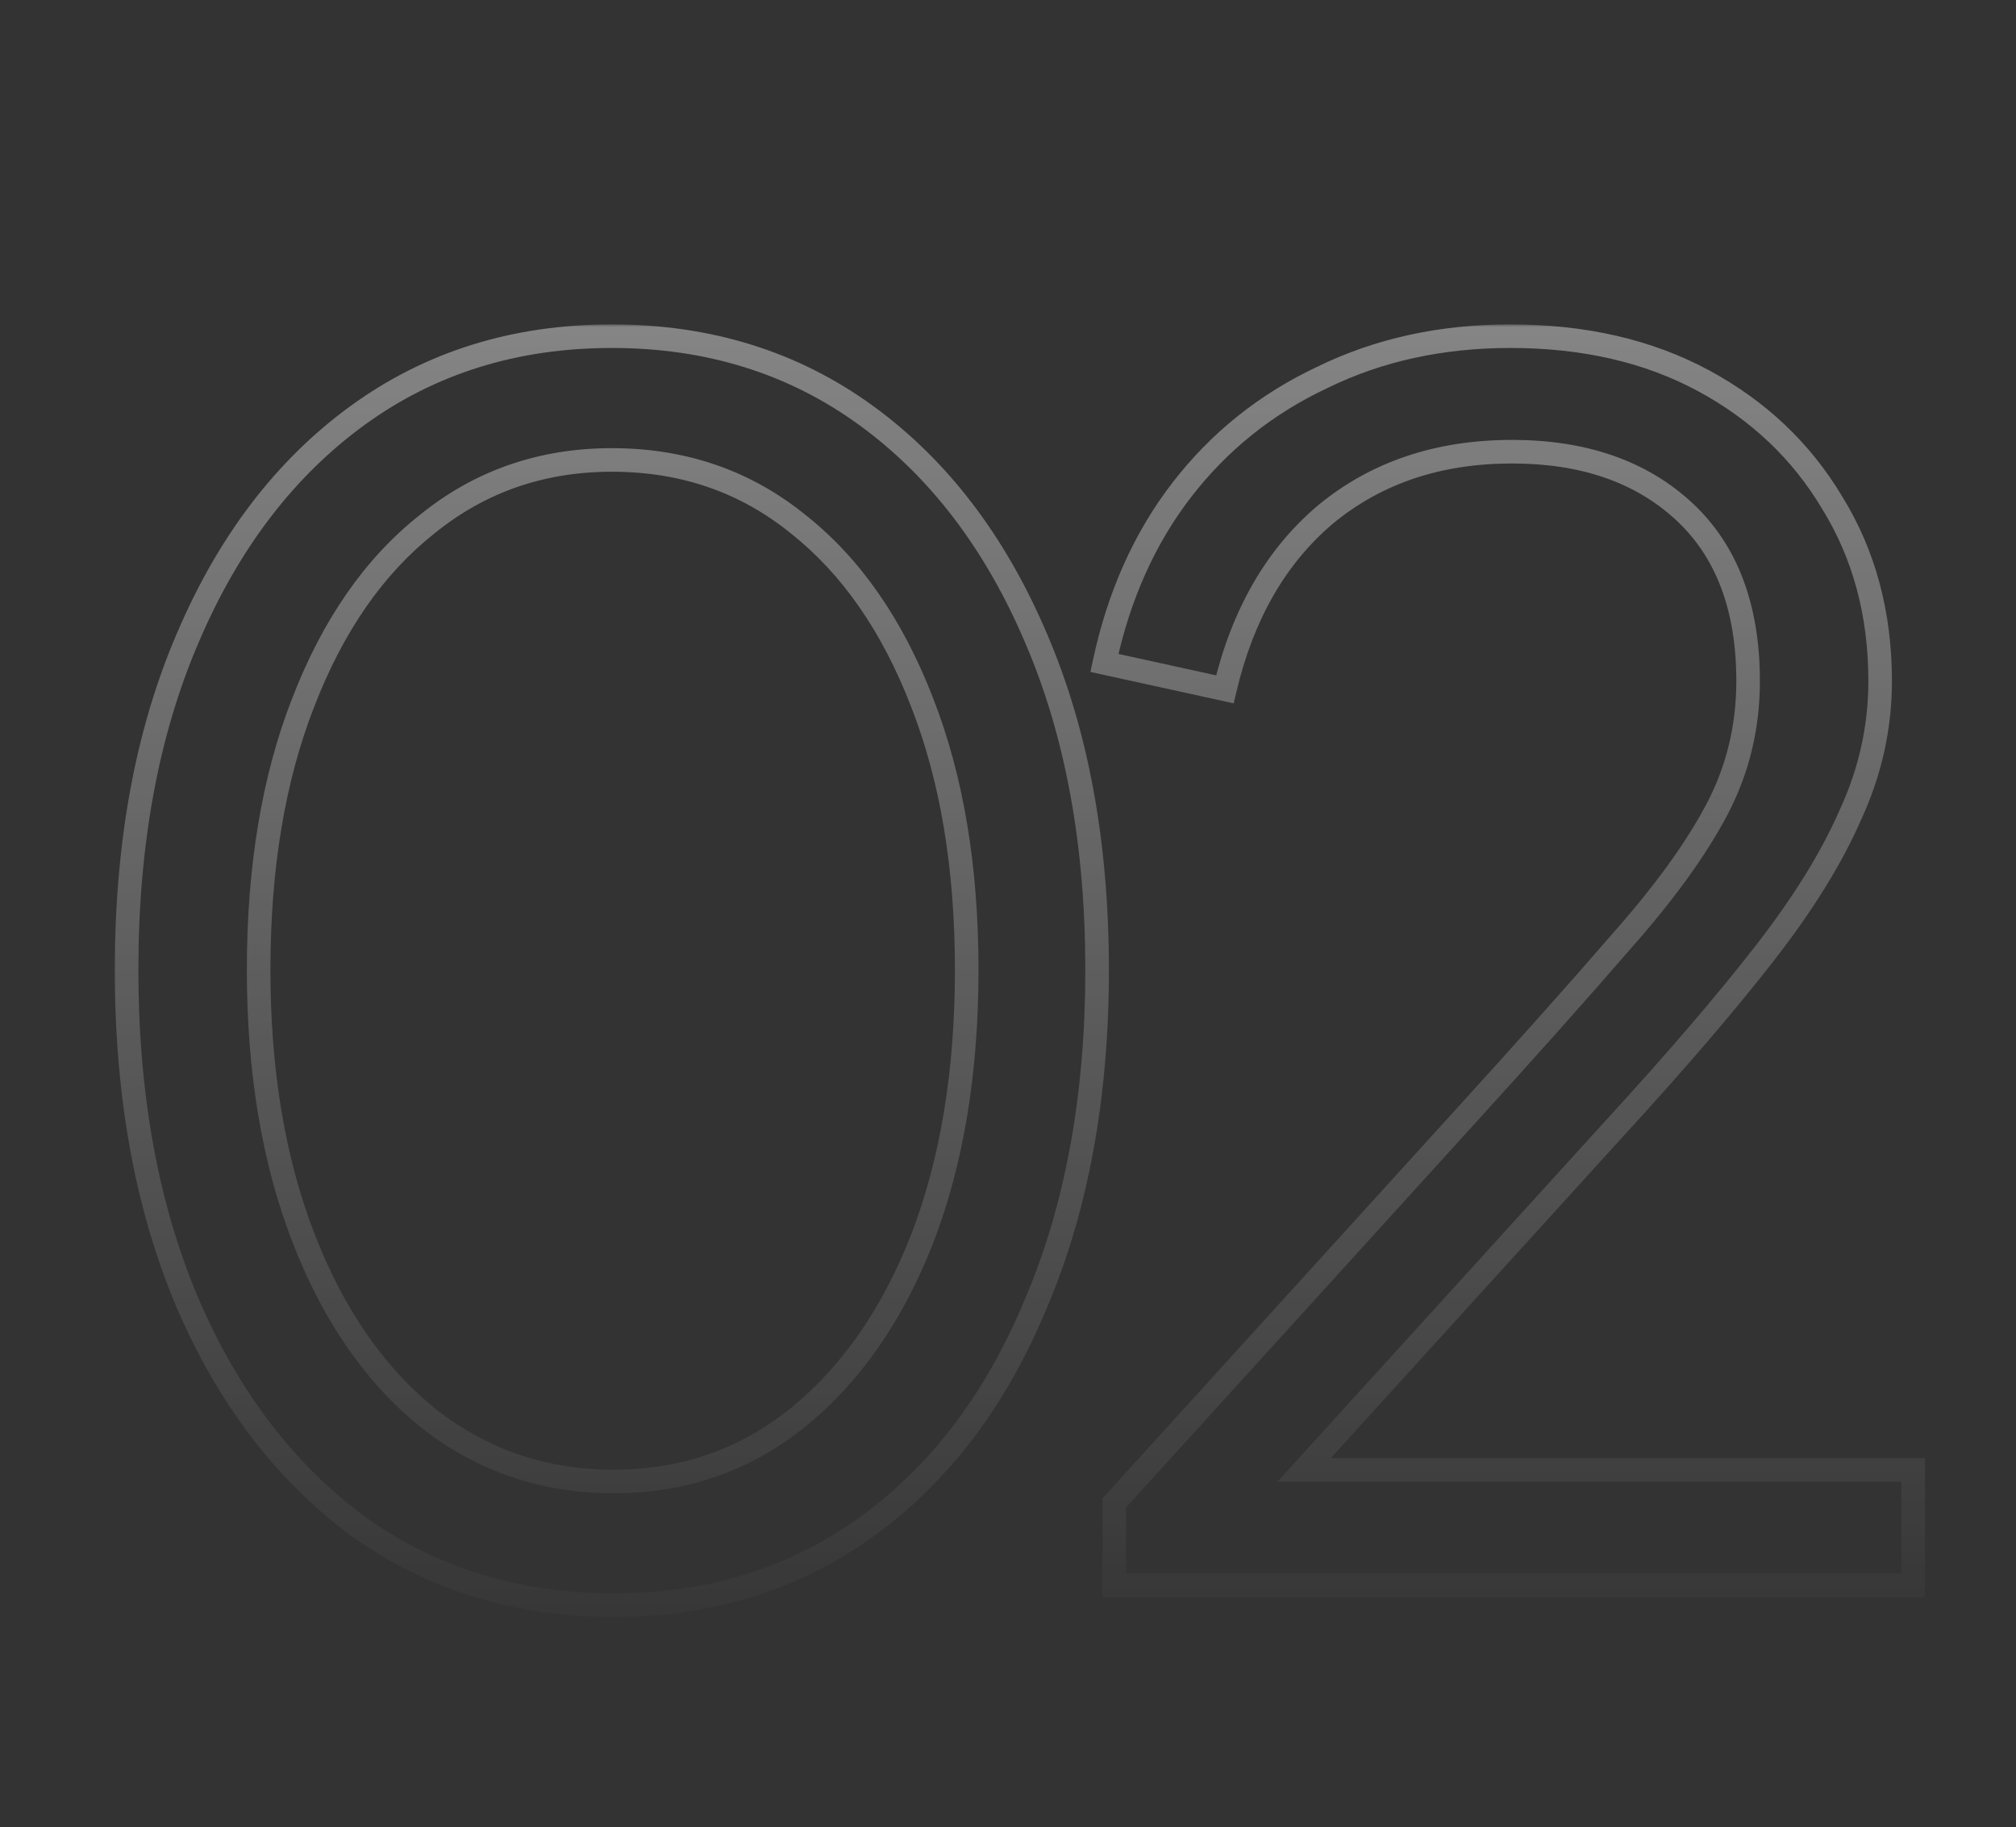 <svg width="342" height="310" viewBox="0 0 342 310" fill="none" xmlns="http://www.w3.org/2000/svg">
<rect x="0" y="0" width="342" height="310" fill="#333333" stroke="none"/>
<g opacity="0.4">
<mask id="path-1-outside-1_87_3770" maskUnits="userSpaceOnUse" x="19" y="55" width="308" height="220" fill="black">
<rect fill="white" x="19" y="55" width="308" height="220"/>
<path d="M104.076 272.36C87.649 272.36 73.182 267.88 60.676 258.92C48.356 249.773 38.742 237.173 31.836 221.12C24.929 204.88 21.476 186.027 21.476 164.56C21.476 143.093 24.929 124.333 31.836 108.28C38.742 92.04 48.356 79.44 60.676 70.48C72.996 61.52 87.369 57.04 103.796 57.04C120.222 57.04 134.596 61.52 146.916 70.48C159.236 79.44 168.849 92.04 175.756 108.28C182.662 124.333 186.116 143.093 186.116 164.56C186.116 186.027 182.662 204.88 175.756 221.12C169.036 237.36 159.516 249.96 147.196 258.92C134.876 267.88 120.502 272.36 104.076 272.36ZM104.076 251.36C116.022 251.36 126.476 247.72 135.436 240.44C144.396 233.16 151.396 223.08 156.436 210.2C161.476 197.133 163.996 181.92 163.996 164.56C163.996 147.2 161.476 132.08 156.436 119.2C151.396 106.133 144.396 96.053 135.436 88.96C126.476 81.68 115.929 78.04 103.796 78.04C91.849 78.04 81.396 81.68 72.436 88.96C63.476 96.053 56.476 106.133 51.436 119.2C46.396 132.08 43.876 147.2 43.876 164.56C43.876 181.733 46.396 196.853 51.436 209.92C56.476 222.987 63.476 233.16 72.436 240.44C81.582 247.72 92.129 251.36 104.076 251.36ZM189.034 269L189.034 255L247.274 190.88C258.66 178.373 267.9 168.013 274.994 159.8C282.274 151.587 287.687 144.12 291.234 137.4C294.78 130.68 296.554 123.4 296.554 115.56C296.554 103.053 292.914 93.44 285.634 86.72C278.354 80 268.647 76.64 256.514 76.64C244.007 76.64 233.46 80.187 224.874 87.28C216.474 94.373 210.78 104.267 207.794 116.96L187.354 112.48C189.78 101.093 194.167 91.293 200.514 83.08C206.86 74.867 214.794 68.52 224.314 64.04C233.834 59.373 244.474 57.04 256.234 57.04C268.74 57.04 279.66 59.56 288.994 64.6C298.327 69.64 305.607 76.547 310.834 85.32C316.247 94.093 318.954 104.173 318.954 115.56C318.954 123.4 317.274 130.96 313.914 138.24C310.74 145.52 305.887 153.36 299.354 161.76C292.82 170.16 284.42 179.96 274.154 191.16L221.234 249.4L324.554 249.4V269H189.034Z"/>
</mask>
<path d="M60.676 258.92L59.483 260.526L59.497 260.536L59.511 260.546L60.676 258.92ZM31.836 221.12L29.995 221.903L29.998 221.91L31.836 221.12ZM31.836 108.28L33.673 109.07L33.676 109.063L31.836 108.28ZM60.676 70.48L59.499 68.862H59.499L60.676 70.48ZM146.916 70.48L148.092 68.862L146.916 70.48ZM175.756 108.28L173.915 109.063L173.918 109.07L175.756 108.28ZM175.756 221.12L173.915 220.337L173.911 220.346L173.908 220.355L175.756 221.12ZM147.196 258.92L148.372 260.537L147.196 258.92ZM135.436 240.44L136.697 241.992L135.436 240.44ZM156.436 210.2L158.298 210.929L158.302 210.92L156.436 210.2ZM156.436 119.2L154.57 119.92L154.573 119.929L156.436 119.2ZM135.436 88.96L134.174 90.512L134.184 90.52L134.194 90.528L135.436 88.96ZM72.436 88.96L73.677 90.528L73.687 90.52L73.697 90.512L72.436 88.96ZM51.436 119.2L53.298 119.929L53.302 119.92L51.436 119.2ZM51.436 209.92L49.57 210.64L51.436 209.92ZM72.436 240.44L71.174 241.992L71.182 241.999L71.19 242.005L72.436 240.44ZM104.076 270.36C88.037 270.36 73.984 265.994 61.84 257.294L59.511 260.546C72.381 269.766 87.261 274.36 104.076 274.36V270.36ZM61.868 257.314C49.868 248.406 40.46 236.105 33.673 220.33L29.998 221.91C37.025 238.242 46.843 251.141 59.483 260.526L61.868 257.314ZM33.676 220.337C26.895 204.392 23.476 185.814 23.476 164.56H19.476C19.476 186.239 22.963 205.368 29.995 221.903L33.676 220.337ZM23.476 164.56C23.476 143.305 26.895 124.824 33.673 109.07L29.998 107.49C22.963 123.843 19.476 142.882 19.476 164.56H23.476ZM33.676 109.063C40.464 93.102 49.869 80.813 61.852 72.097L59.499 68.862C46.843 78.067 37.021 90.978 29.995 107.497L33.676 109.063ZM61.852 72.097C73.803 63.406 87.757 59.04 103.796 59.04V55.04C86.981 55.04 72.188 59.634 59.499 68.862L61.852 72.097ZM103.796 59.04C119.835 59.04 133.788 63.406 145.739 72.097L148.092 68.862C135.403 59.634 120.61 55.04 103.796 55.04V59.04ZM145.739 72.097C157.723 80.813 167.127 93.102 173.915 109.063L177.596 107.497C170.571 90.978 160.749 78.067 148.092 68.862L145.739 72.097ZM173.918 109.07C180.696 124.824 184.116 143.305 184.116 164.56H188.116C188.116 142.882 184.628 123.843 177.593 107.49L173.918 109.07ZM184.116 164.56C184.116 185.814 180.696 204.392 173.915 220.337L177.596 221.903C184.628 205.368 188.116 186.239 188.116 164.56H184.116ZM173.908 220.355C167.307 236.308 157.998 248.591 146.019 257.303L148.372 260.537C161.034 251.329 170.765 238.412 177.604 221.885L173.908 220.355ZM146.019 257.303C134.068 265.994 120.115 270.36 104.076 270.36V274.36C120.89 274.36 135.683 269.766 148.372 260.537L146.019 257.303ZM104.076 253.36C116.464 253.36 127.367 249.573 136.697 241.992L134.174 238.888C125.584 245.867 115.58 249.36 104.076 249.36V253.36ZM136.697 241.992C145.974 234.455 153.157 224.067 158.298 210.929L154.573 209.471C149.634 222.093 142.818 231.865 134.174 238.888L136.697 241.992ZM158.302 210.92C163.449 197.576 165.996 182.109 165.996 164.56H161.996C161.996 181.731 159.503 196.691 154.57 209.48L158.302 210.92ZM165.996 164.56C165.996 147.012 163.449 131.634 158.298 118.471L154.573 119.929C159.502 132.526 161.996 147.388 161.996 164.56H165.996ZM158.302 118.48C153.162 105.155 145.974 94.752 136.677 87.392L134.194 90.528C142.817 97.355 149.629 107.112 154.57 119.92L158.302 118.48ZM136.697 87.408C127.361 79.823 116.363 76.04 103.796 76.04V80.04C115.495 80.04 125.59 83.537 134.174 90.512L136.697 87.408ZM103.796 76.04C91.407 76.04 80.504 79.827 71.174 87.408L73.697 90.512C82.287 83.533 92.291 80.04 103.796 80.04V76.04ZM71.194 87.392C61.897 94.752 54.709 105.155 49.57 118.48L53.302 119.92C58.242 107.112 65.054 97.355 73.677 90.528L71.194 87.392ZM49.573 118.471C44.422 131.634 41.876 147.012 41.876 164.56H45.876C45.876 147.388 48.369 132.526 53.298 119.929L49.573 118.471ZM41.876 164.56C41.876 181.926 44.423 197.298 49.57 210.64L53.302 209.2C48.368 196.409 45.876 181.541 45.876 164.56H41.876ZM49.57 210.64C54.709 223.963 61.891 234.45 71.174 241.992L73.697 238.888C65.06 231.87 58.243 222.011 53.302 209.2L49.57 210.64ZM71.19 242.005C80.699 249.573 91.687 253.36 104.076 253.36V249.36C92.571 249.36 82.466 245.867 73.681 238.875L71.19 242.005ZM189.034 269H187.034V271H189.034V269ZM189.034 255L187.553 253.655L187.034 254.227V255H189.034ZM247.274 190.88L245.795 189.534L245.793 189.535L247.274 190.88ZM274.994 159.8L273.497 158.473L273.489 158.483L273.48 158.493L274.994 159.8ZM291.234 137.4L289.465 136.466L291.234 137.4ZM224.874 87.28L223.6 85.738L223.592 85.745L223.583 85.752L224.874 87.28ZM207.794 116.96L207.366 118.914L209.289 119.335L209.741 117.418L207.794 116.96ZM187.354 112.48L185.398 112.063L184.983 114.008L186.926 114.434L187.354 112.48ZM200.514 83.08L198.931 81.857L200.514 83.08ZM224.314 64.04L225.165 65.85L225.18 65.843L225.194 65.836L224.314 64.04ZM310.834 85.32L309.116 86.344L309.124 86.357L309.132 86.37L310.834 85.32ZM313.914 138.24L312.098 137.402L312.089 137.421L312.08 137.441L313.914 138.24ZM299.354 161.76L300.932 162.988L299.354 161.76ZM274.154 191.16L272.679 189.809L272.674 189.815L274.154 191.16ZM221.234 249.4L219.754 248.055L216.714 251.4H221.234V249.4ZM324.554 249.4H326.554V247.4H324.554V249.4ZM324.554 269V271H326.554V269H324.554ZM191.034 269L191.034 255H187.034L187.034 269H191.034ZM190.514 256.345L248.754 192.225L245.793 189.535L187.553 253.655L190.514 256.345ZM248.753 192.226C260.145 179.713 269.398 169.339 276.507 161.107L273.48 158.493C266.403 166.688 257.175 177.034 245.795 189.534L248.753 192.226ZM276.49 161.127C283.834 152.842 289.356 145.242 293.003 138.334L289.465 136.466C286.018 142.998 280.714 150.332 273.497 158.473L276.49 161.127ZM293.003 138.334C296.706 131.316 298.554 123.715 298.554 115.56H294.554C294.554 123.085 292.855 130.044 289.465 136.466L293.003 138.334ZM298.554 115.56C298.554 102.651 294.783 92.443 286.99 85.25L284.277 88.19C291.045 94.437 294.554 103.455 294.554 115.56H298.554ZM286.99 85.25C279.262 78.117 269.031 74.64 256.514 74.64V78.64C268.263 78.64 277.445 81.883 284.277 88.19L286.99 85.25ZM256.514 74.64C243.603 74.64 232.589 78.312 223.6 85.738L226.148 88.822C234.332 82.061 244.411 78.64 256.514 78.64V74.64ZM223.583 85.752C214.798 93.171 208.913 103.471 205.847 116.502L209.741 117.418C212.648 105.062 218.15 95.576 226.164 88.808L223.583 85.752ZM208.222 115.006L187.782 110.526L186.926 114.434L207.366 118.914L208.222 115.006ZM189.31 112.897C191.682 101.768 195.954 92.251 202.096 84.303L198.931 81.857C192.38 90.335 187.879 100.419 185.398 112.063L189.31 112.897ZM202.096 84.303C208.247 76.344 215.928 70.197 225.165 65.85L223.462 62.23C213.66 66.843 205.474 73.389 198.931 81.857L202.096 84.303ZM225.194 65.836C234.411 61.318 244.745 59.04 256.234 59.04V55.04C244.202 55.04 233.256 57.429 223.433 62.244L225.194 65.836ZM256.234 59.04C268.468 59.04 279.05 61.504 288.043 66.36L289.944 62.84C280.271 57.617 269.013 55.04 256.234 55.04V59.04ZM288.043 66.36C297.072 71.235 304.081 77.893 309.116 86.344L312.552 84.296C307.133 75.201 299.582 68.045 289.944 62.84L288.043 66.36ZM309.132 86.37C314.33 94.796 316.954 104.504 316.954 115.56H320.954C320.954 103.842 318.164 93.391 312.536 84.27L309.132 86.37ZM316.954 115.56C316.954 123.104 315.339 130.378 312.098 137.402L315.73 139.078C319.208 131.541 320.954 123.696 320.954 115.56H316.954ZM312.08 137.441C308.992 144.526 304.238 152.222 297.775 160.532L300.932 162.988C307.536 154.498 312.489 146.514 315.747 139.039L312.08 137.441ZM297.775 160.532C291.285 168.876 282.924 178.633 272.679 189.809L275.628 192.511C285.917 181.287 294.355 171.444 300.932 162.988L297.775 160.532ZM272.674 189.815L219.754 248.055L222.714 250.745L275.634 192.505L272.674 189.815ZM221.234 251.4L324.554 251.4V247.4L221.234 247.4V251.4ZM322.554 249.4V269H326.554V249.4H322.554ZM324.554 267H189.034V271H324.554V267Z" fill="url(#paint0_linear_87_3770)" mask="url(#path-1-outside-1_87_3770)"/>
</g>
<defs>
<linearGradient id="paint0_linear_87_3770" x1="171" y1="55.5" x2="171" y2="284.5" gradientUnits="userSpaceOnUse">
<stop stop-color="white"/>
<stop offset="1" stop-color="white" stop-opacity="0"/>
</linearGradient>
</defs>
</svg>
